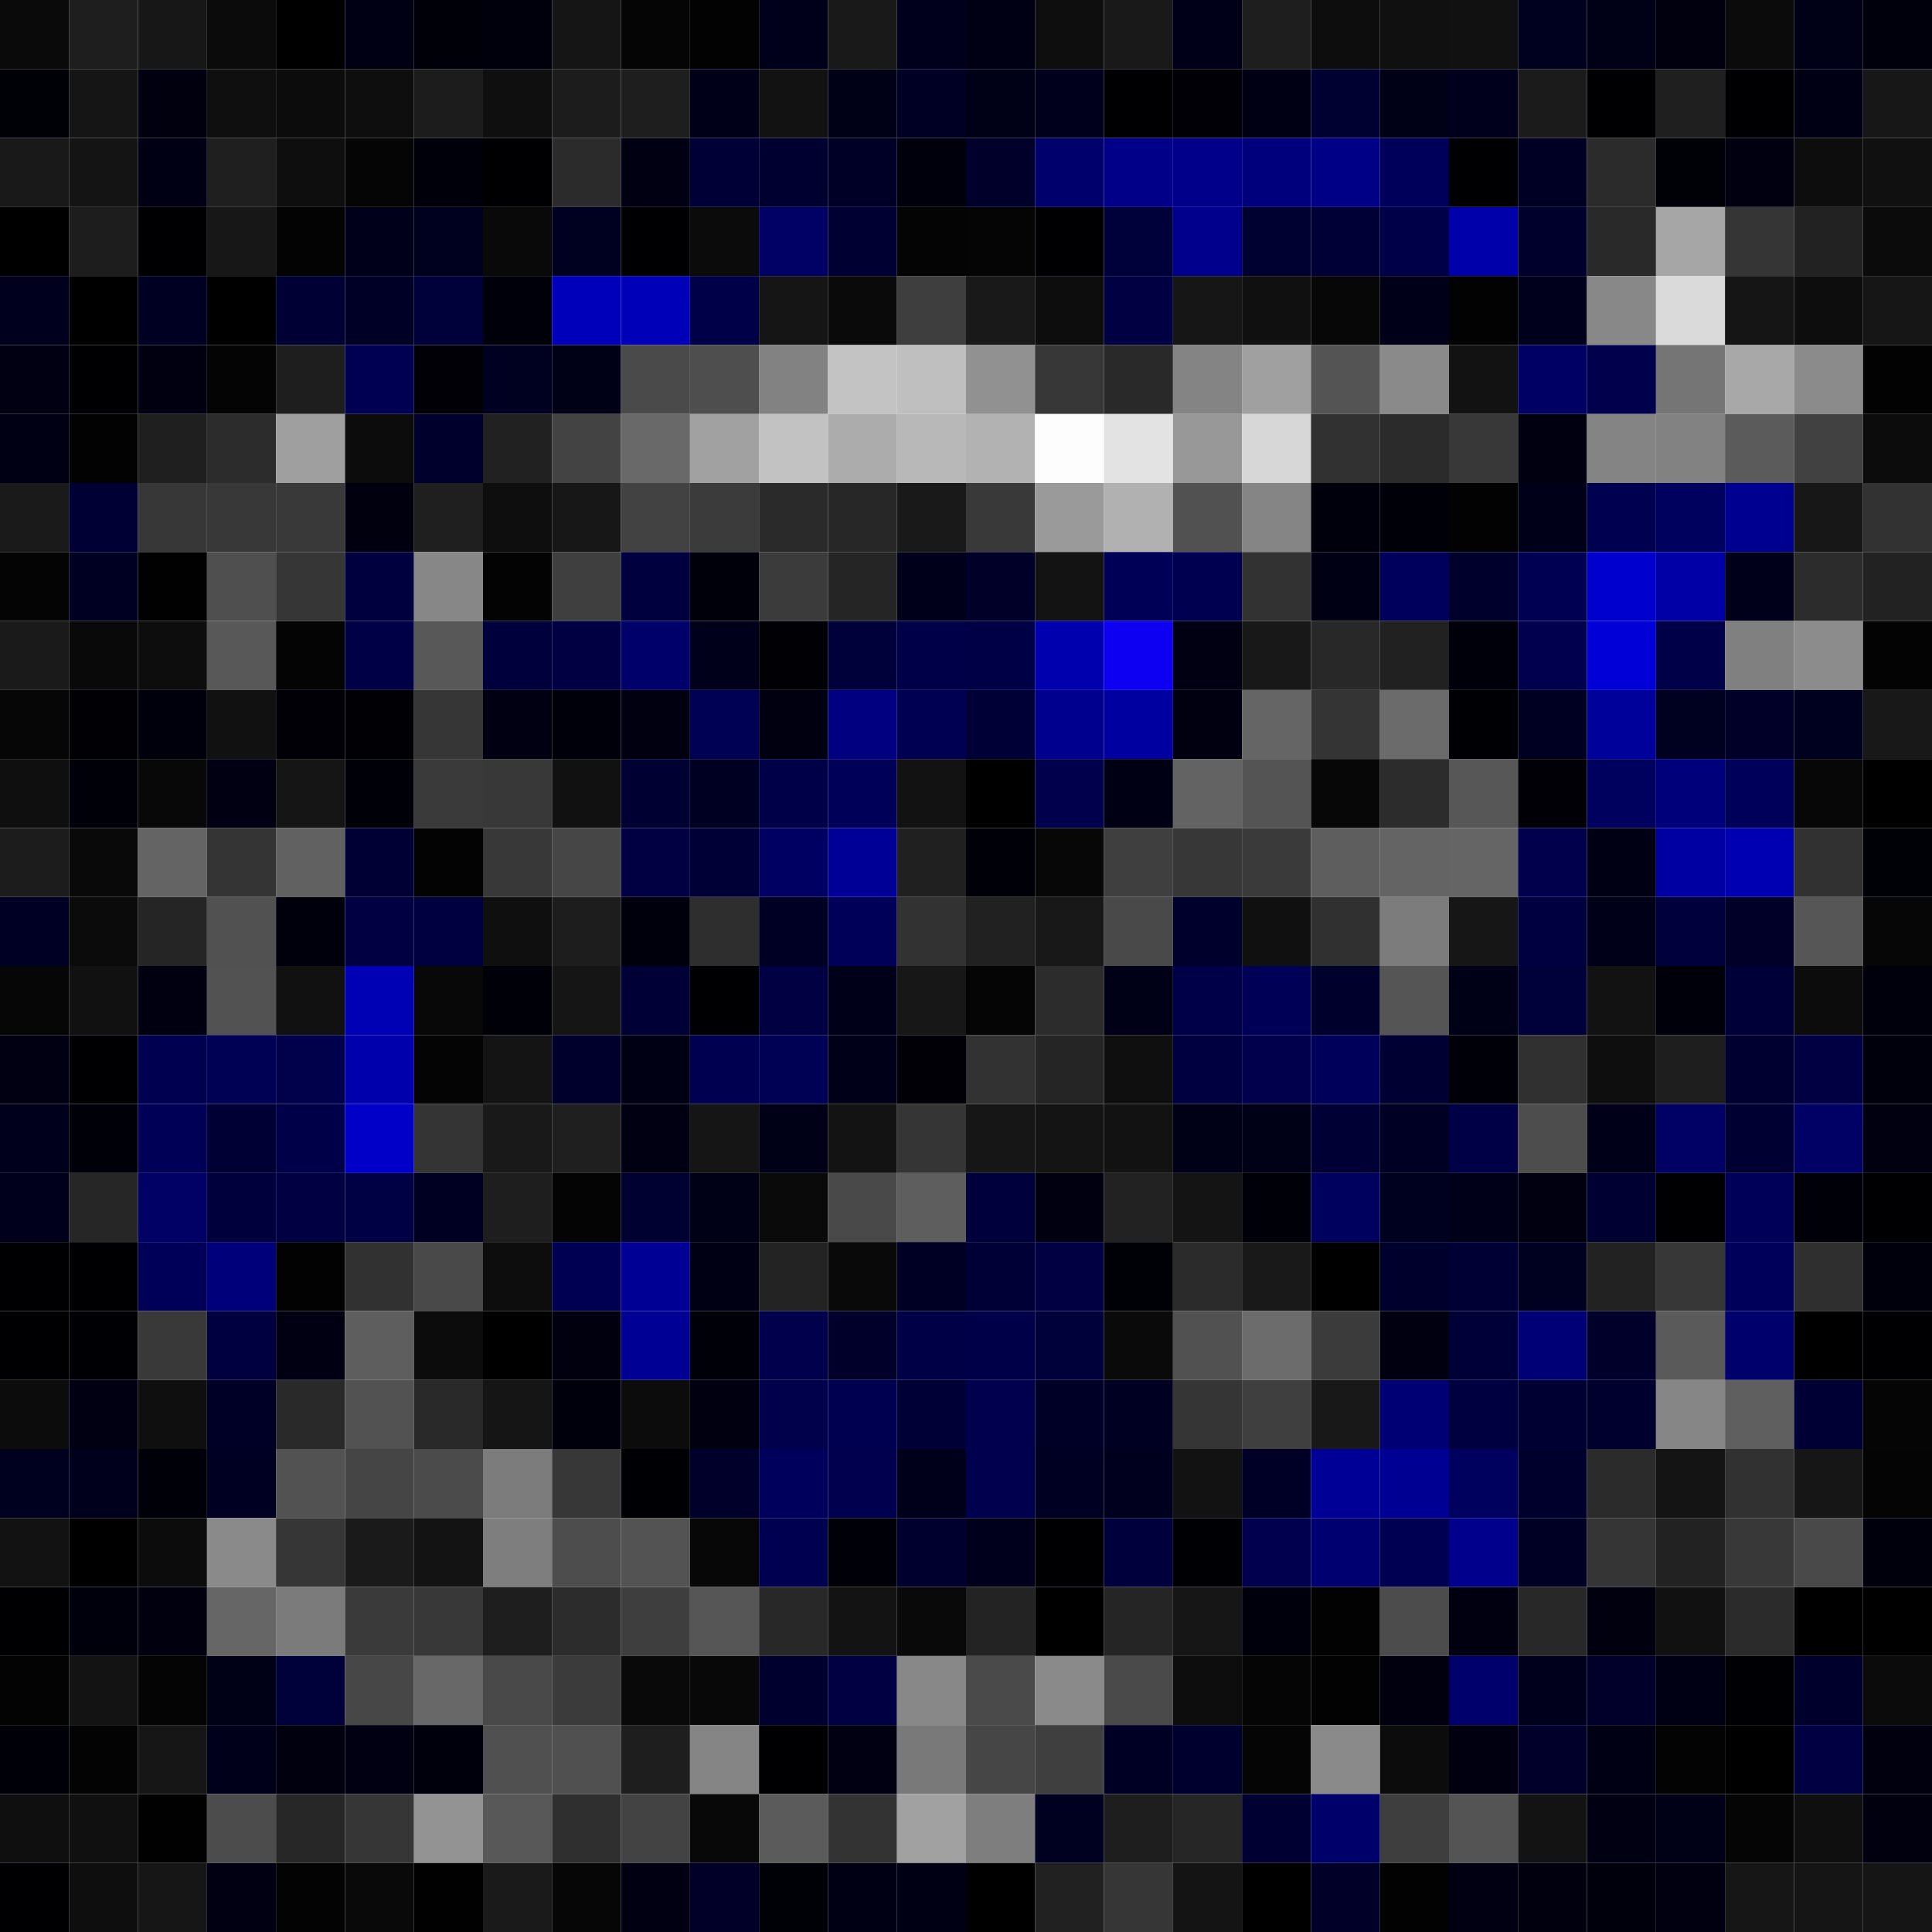 <svg xmlns="http://www.w3.org/2000/svg" width="56" height="56" viewBox="0 0 56 56"><g class="weights_image" id="node-200" stroke="none"><rect x="0" y="0" width="2" height="2" fill="#0a0a0a"/><rect x="2" y="0" width="2" height="2" fill="#1e1e1e"/><rect x="4" y="0" width="2" height="2" fill="#171717"/><rect x="6" y="0" width="2" height="2" fill="#0b0b0b"/><rect x="8" y="0" width="2" height="2" fill="#000000"/><rect x="10" y="0" width="2" height="2" fill="#000014"/><rect x="12" y="0" width="2" height="2" fill="#000008"/><rect x="14" y="0" width="2" height="2" fill="#00000c"/><rect x="16" y="0" width="2" height="2" fill="#151515"/><rect x="18" y="0" width="2" height="2" fill="#050505"/><rect x="20" y="0" width="2" height="2" fill="#020202"/><rect x="22" y="0" width="2" height="2" fill="#00001b"/><rect x="24" y="0" width="2" height="2" fill="#191919"/><rect x="26" y="0" width="2" height="2" fill="#00001c"/><rect x="28" y="0" width="2" height="2" fill="#000014"/><rect x="30" y="0" width="2" height="2" fill="#0e0e0e"/><rect x="32" y="0" width="2" height="2" fill="#191919"/><rect x="34" y="0" width="2" height="2" fill="#000019"/><rect x="36" y="0" width="2" height="2" fill="#1e1e1e"/><rect x="38" y="0" width="2" height="2" fill="#0d0d0d"/><rect x="40" y="0" width="2" height="2" fill="#101010"/><rect x="42" y="0" width="2" height="2" fill="#111111"/><rect x="44" y="0" width="2" height="2" fill="#00001f"/><rect x="46" y="0" width="2" height="2" fill="#000017"/><rect x="48" y="0" width="2" height="2" fill="#00000e"/><rect x="50" y="0" width="2" height="2" fill="#0b0b0b"/><rect x="52" y="0" width="2" height="2" fill="#000016"/><rect x="54" y="0" width="2" height="2" fill="#00000d"/><rect x="0" y="2" width="2" height="2" fill="#000007"/><rect x="2" y="2" width="2" height="2" fill="#151515"/><rect x="4" y="2" width="2" height="2" fill="#00000f"/><rect x="6" y="2" width="2" height="2" fill="#0f0f0f"/><rect x="8" y="2" width="2" height="2" fill="#0c0c0c"/><rect x="10" y="2" width="2" height="2" fill="#0e0e0e"/><rect x="12" y="2" width="2" height="2" fill="#1c1c1c"/><rect x="14" y="2" width="2" height="2" fill="#0f0f0f"/><rect x="16" y="2" width="2" height="2" fill="#1c1c1c"/><rect x="18" y="2" width="2" height="2" fill="#1e1e1e"/><rect x="20" y="2" width="2" height="2" fill="#000019"/><rect x="22" y="2" width="2" height="2" fill="#121212"/><rect x="24" y="2" width="2" height="2" fill="#000017"/><rect x="26" y="2" width="2" height="2" fill="#000024"/><rect x="28" y="2" width="2" height="2" fill="#000017"/><rect x="30" y="2" width="2" height="2" fill="#00001d"/><rect x="32" y="2" width="2" height="2" fill="#000003"/><rect x="34" y="2" width="2" height="2" fill="#000006"/><rect x="36" y="2" width="2" height="2" fill="#000015"/><rect x="38" y="2" width="2" height="2" fill="#000031"/><rect x="40" y="2" width="2" height="2" fill="#000016"/><rect x="42" y="2" width="2" height="2" fill="#00001c"/><rect x="44" y="2" width="2" height="2" fill="#1b1b1b"/><rect x="46" y="2" width="2" height="2" fill="#000002"/><rect x="48" y="2" width="2" height="2" fill="#1f1f1f"/><rect x="50" y="2" width="2" height="2" fill="#000002"/><rect x="52" y="2" width="2" height="2" fill="#000014"/><rect x="54" y="2" width="2" height="2" fill="#171717"/><rect x="0" y="4" width="2" height="2" fill="#191919"/><rect x="2" y="4" width="2" height="2" fill="#141414"/><rect x="4" y="4" width="2" height="2" fill="#000014"/><rect x="6" y="4" width="2" height="2" fill="#1f1f1f"/><rect x="8" y="4" width="2" height="2" fill="#0e0e0e"/><rect x="10" y="4" width="2" height="2" fill="#050505"/><rect x="12" y="4" width="2" height="2" fill="#00000b"/><rect x="14" y="4" width="2" height="2" fill="#000002"/><rect x="16" y="4" width="2" height="2" fill="#2b2b2b"/><rect x="18" y="4" width="2" height="2" fill="#000013"/><rect x="20" y="4" width="2" height="2" fill="#000036"/><rect x="22" y="4" width="2" height="2" fill="#000030"/><rect x="24" y="4" width="2" height="2" fill="#000027"/><rect x="26" y="4" width="2" height="2" fill="#00000d"/><rect x="28" y="4" width="2" height="2" fill="#00002a"/><rect x="30" y="4" width="2" height="2" fill="#00006c"/><rect x="32" y="4" width="2" height="2" fill="#000088"/><rect x="34" y="4" width="2" height="2" fill="#00008b"/><rect x="36" y="4" width="2" height="2" fill="#00007d"/><rect x="38" y="4" width="2" height="2" fill="#000087"/><rect x="40" y="4" width="2" height="2" fill="#00005b"/><rect x="42" y="4" width="2" height="2" fill="#000002"/><rect x="44" y="4" width="2" height="2" fill="#000025"/><rect x="46" y="4" width="2" height="2" fill="#2b2b2b"/><rect x="48" y="4" width="2" height="2" fill="#000007"/><rect x="50" y="4" width="2" height="2" fill="#000011"/><rect x="52" y="4" width="2" height="2" fill="#0d0d0d"/><rect x="54" y="4" width="2" height="2" fill="#101010"/><rect x="0" y="6" width="2" height="2" fill="#000001"/><rect x="2" y="6" width="2" height="2" fill="#1d1d1d"/><rect x="4" y="6" width="2" height="2" fill="#000003"/><rect x="6" y="6" width="2" height="2" fill="#171717"/><rect x="8" y="6" width="2" height="2" fill="#030303"/><rect x="10" y="6" width="2" height="2" fill="#00001a"/><rect x="12" y="6" width="2" height="2" fill="#00001f"/><rect x="14" y="6" width="2" height="2" fill="#090909"/><rect x="16" y="6" width="2" height="2" fill="#000021"/><rect x="18" y="6" width="2" height="2" fill="#000003"/><rect x="20" y="6" width="2" height="2" fill="#0b0b0b"/><rect x="22" y="6" width="2" height="2" fill="#000065"/><rect x="24" y="6" width="2" height="2" fill="#000032"/><rect x="26" y="6" width="2" height="2" fill="#040404"/><rect x="28" y="6" width="2" height="2" fill="#050505"/><rect x="30" y="6" width="2" height="2" fill="#000002"/><rect x="32" y="6" width="2" height="2" fill="#00003b"/><rect x="34" y="6" width="2" height="2" fill="#00008d"/><rect x="36" y="6" width="2" height="2" fill="#000031"/><rect x="38" y="6" width="2" height="2" fill="#000036"/><rect x="40" y="6" width="2" height="2" fill="#000049"/><rect x="42" y="6" width="2" height="2" fill="#0000aa"/><rect x="44" y="6" width="2" height="2" fill="#00002c"/><rect x="46" y="6" width="2" height="2" fill="#292929"/><rect x="48" y="6" width="2" height="2" fill="#a6a6a6"/><rect x="50" y="6" width="2" height="2" fill="#353535"/><rect x="52" y="6" width="2" height="2" fill="#222222"/><rect x="54" y="6" width="2" height="2" fill="#0b0b0b"/><rect x="0" y="8" width="2" height="2" fill="#00001e"/><rect x="2" y="8" width="2" height="2" fill="#000000"/><rect x="4" y="8" width="2" height="2" fill="#000022"/><rect x="6" y="8" width="2" height="2" fill="#000001"/><rect x="8" y="8" width="2" height="2" fill="#000035"/><rect x="10" y="8" width="2" height="2" fill="#000027"/><rect x="12" y="8" width="2" height="2" fill="#00003a"/><rect x="14" y="8" width="2" height="2" fill="#00000b"/><rect x="16" y="8" width="2" height="2" fill="#0000bb"/><rect x="18" y="8" width="2" height="2" fill="#0000b9"/><rect x="20" y="8" width="2" height="2" fill="#000049"/><rect x="22" y="8" width="2" height="2" fill="#151515"/><rect x="24" y="8" width="2" height="2" fill="#0a0a0a"/><rect x="26" y="8" width="2" height="2" fill="#3e3e3e"/><rect x="28" y="8" width="2" height="2" fill="#191919"/><rect x="30" y="8" width="2" height="2" fill="#0d0d0d"/><rect x="32" y="8" width="2" height="2" fill="#000042"/><rect x="34" y="8" width="2" height="2" fill="#161616"/><rect x="36" y="8" width="2" height="2" fill="#101010"/><rect x="38" y="8" width="2" height="2" fill="#070707"/><rect x="40" y="8" width="2" height="2" fill="#000018"/><rect x="42" y="8" width="2" height="2" fill="#020202"/><rect x="44" y="8" width="2" height="2" fill="#00001c"/><rect x="46" y="8" width="2" height="2" fill="#888888"/><rect x="48" y="8" width="2" height="2" fill="#dadada"/><rect x="50" y="8" width="2" height="2" fill="#151515"/><rect x="52" y="8" width="2" height="2" fill="#0d0d0d"/><rect x="54" y="8" width="2" height="2" fill="#161616"/><rect x="0" y="10" width="2" height="2" fill="#000012"/><rect x="2" y="10" width="2" height="2" fill="#000002"/><rect x="4" y="10" width="2" height="2" fill="#000011"/><rect x="6" y="10" width="2" height="2" fill="#040404"/><rect x="8" y="10" width="2" height="2" fill="#1e1e1e"/><rect x="10" y="10" width="2" height="2" fill="#000053"/><rect x="12" y="10" width="2" height="2" fill="#000006"/><rect x="14" y="10" width="2" height="2" fill="#000020"/><rect x="16" y="10" width="2" height="2" fill="#000016"/><rect x="18" y="10" width="2" height="2" fill="#4a4a4a"/><rect x="20" y="10" width="2" height="2" fill="#4e4e4e"/><rect x="22" y="10" width="2" height="2" fill="#828282"/><rect x="24" y="10" width="2" height="2" fill="#c3c3c3"/><rect x="26" y="10" width="2" height="2" fill="#bfbfbf"/><rect x="28" y="10" width="2" height="2" fill="#919191"/><rect x="30" y="10" width="2" height="2" fill="#373737"/><rect x="32" y="10" width="2" height="2" fill="#292929"/><rect x="34" y="10" width="2" height="2" fill="#848484"/><rect x="36" y="10" width="2" height="2" fill="#a0a0a0"/><rect x="38" y="10" width="2" height="2" fill="#545454"/><rect x="40" y="10" width="2" height="2" fill="#8a8a8a"/><rect x="42" y="10" width="2" height="2" fill="#121212"/><rect x="44" y="10" width="2" height="2" fill="#000064"/><rect x="46" y="10" width="2" height="2" fill="#00004d"/><rect x="48" y="10" width="2" height="2" fill="#757575"/><rect x="50" y="10" width="2" height="2" fill="#a8a8a8"/><rect x="52" y="10" width="2" height="2" fill="#8b8b8b"/><rect x="54" y="10" width="2" height="2" fill="#020202"/><rect x="0" y="12" width="2" height="2" fill="#000015"/><rect x="2" y="12" width="2" height="2" fill="#020202"/><rect x="4" y="12" width="2" height="2" fill="#1f1f1f"/><rect x="6" y="12" width="2" height="2" fill="#2c2c2c"/><rect x="8" y="12" width="2" height="2" fill="#9f9f9f"/><rect x="10" y="12" width="2" height="2" fill="#0c0c0c"/><rect x="12" y="12" width="2" height="2" fill="#00002d"/><rect x="14" y="12" width="2" height="2" fill="#212121"/><rect x="16" y="12" width="2" height="2" fill="#434343"/><rect x="18" y="12" width="2" height="2" fill="#696969"/><rect x="20" y="12" width="2" height="2" fill="#a1a1a1"/><rect x="22" y="12" width="2" height="2" fill="#c2c2c2"/><rect x="24" y="12" width="2" height="2" fill="#acacac"/><rect x="26" y="12" width="2" height="2" fill="#b8b8b8"/><rect x="28" y="12" width="2" height="2" fill="#b2b2b2"/><rect x="30" y="12" width="2" height="2" fill="#fdfdfd"/><rect x="32" y="12" width="2" height="2" fill="#e3e3e3"/><rect x="34" y="12" width="2" height="2" fill="#989898"/><rect x="36" y="12" width="2" height="2" fill="#d7d7d7"/><rect x="38" y="12" width="2" height="2" fill="#313131"/><rect x="40" y="12" width="2" height="2" fill="#2b2b2b"/><rect x="42" y="12" width="2" height="2" fill="#383838"/><rect x="44" y="12" width="2" height="2" fill="#000010"/><rect x="46" y="12" width="2" height="2" fill="#848484"/><rect x="48" y="12" width="2" height="2" fill="#828282"/><rect x="50" y="12" width="2" height="2" fill="#5b5b5b"/><rect x="52" y="12" width="2" height="2" fill="#414141"/><rect x="54" y="12" width="2" height="2" fill="#0c0c0c"/><rect x="0" y="14" width="2" height="2" fill="#1a1a1a"/><rect x="2" y="14" width="2" height="2" fill="#000034"/><rect x="4" y="14" width="2" height="2" fill="#373737"/><rect x="6" y="14" width="2" height="2" fill="#383838"/><rect x="8" y="14" width="2" height="2" fill="#393939"/><rect x="10" y="14" width="2" height="2" fill="#00000e"/><rect x="12" y="14" width="2" height="2" fill="#1f1f1f"/><rect x="14" y="14" width="2" height="2" fill="#0e0e0e"/><rect x="16" y="14" width="2" height="2" fill="#171717"/><rect x="18" y="14" width="2" height="2" fill="#424242"/><rect x="20" y="14" width="2" height="2" fill="#3b3b3b"/><rect x="22" y="14" width="2" height="2" fill="#2a2a2a"/><rect x="24" y="14" width="2" height="2" fill="#272727"/><rect x="26" y="14" width="2" height="2" fill="#191919"/><rect x="28" y="14" width="2" height="2" fill="#393939"/><rect x="30" y="14" width="2" height="2" fill="#9a9a9a"/><rect x="32" y="14" width="2" height="2" fill="#b1b1b1"/><rect x="34" y="14" width="2" height="2" fill="#515151"/><rect x="36" y="14" width="2" height="2" fill="#858585"/><rect x="38" y="14" width="2" height="2" fill="#00000d"/><rect x="40" y="14" width="2" height="2" fill="#000009"/><rect x="42" y="14" width="2" height="2" fill="#020202"/><rect x="44" y="14" width="2" height="2" fill="#000019"/><rect x="46" y="14" width="2" height="2" fill="#000050"/><rect x="48" y="14" width="2" height="2" fill="#00005e"/><rect x="50" y="14" width="2" height="2" fill="#000090"/><rect x="52" y="14" width="2" height="2" fill="#171717"/><rect x="54" y="14" width="2" height="2" fill="#323232"/><rect x="0" y="16" width="2" height="2" fill="#040404"/><rect x="2" y="16" width="2" height="2" fill="#000022"/><rect x="4" y="16" width="2" height="2" fill="#010101"/><rect x="6" y="16" width="2" height="2" fill="#4f4f4f"/><rect x="8" y="16" width="2" height="2" fill="#363636"/><rect x="10" y="16" width="2" height="2" fill="#00003e"/><rect x="12" y="16" width="2" height="2" fill="#878787"/><rect x="14" y="16" width="2" height="2" fill="#030303"/><rect x="16" y="16" width="2" height="2" fill="#3f3f3f"/><rect x="18" y="16" width="2" height="2" fill="#00003f"/><rect x="20" y="16" width="2" height="2" fill="#00000a"/><rect x="22" y="16" width="2" height="2" fill="#3b3b3b"/><rect x="24" y="16" width="2" height="2" fill="#252525"/><rect x="26" y="16" width="2" height="2" fill="#00001b"/><rect x="28" y="16" width="2" height="2" fill="#000029"/><rect x="30" y="16" width="2" height="2" fill="#131313"/><rect x="32" y="16" width="2" height="2" fill="#000057"/><rect x="34" y="16" width="2" height="2" fill="#000050"/><rect x="36" y="16" width="2" height="2" fill="#323232"/><rect x="38" y="16" width="2" height="2" fill="#000015"/><rect x="40" y="16" width="2" height="2" fill="#00005c"/><rect x="42" y="16" width="2" height="2" fill="#00002d"/><rect x="44" y="16" width="2" height="2" fill="#000052"/><rect x="46" y="16" width="2" height="2" fill="#0000ce"/><rect x="48" y="16" width="2" height="2" fill="#0000a6"/><rect x="50" y="16" width="2" height="2" fill="#00001a"/><rect x="52" y="16" width="2" height="2" fill="#2c2c2c"/><rect x="54" y="16" width="2" height="2" fill="#222222"/><rect x="0" y="18" width="2" height="2" fill="#1a1a1a"/><rect x="2" y="18" width="2" height="2" fill="#090909"/><rect x="4" y="18" width="2" height="2" fill="#0d0d0d"/><rect x="6" y="18" width="2" height="2" fill="#585858"/><rect x="8" y="18" width="2" height="2" fill="#040404"/><rect x="10" y="18" width="2" height="2" fill="#000046"/><rect x="12" y="18" width="2" height="2" fill="#585858"/><rect x="14" y="18" width="2" height="2" fill="#00003d"/><rect x="16" y="18" width="2" height="2" fill="#000042"/><rect x="18" y="18" width="2" height="2" fill="#00006a"/><rect x="20" y="18" width="2" height="2" fill="#00001a"/><rect x="22" y="18" width="2" height="2" fill="#000005"/><rect x="24" y="18" width="2" height="2" fill="#00003b"/><rect x="26" y="18" width="2" height="2" fill="#000049"/><rect x="28" y="18" width="2" height="2" fill="#000047"/><rect x="30" y="18" width="2" height="2" fill="#0000ae"/><rect x="32" y="18" width="2" height="2" fill="#0d00f2"/><rect x="34" y="18" width="2" height="2" fill="#000012"/><rect x="36" y="18" width="2" height="2" fill="#181818"/><rect x="38" y="18" width="2" height="2" fill="#282828"/><rect x="40" y="18" width="2" height="2" fill="#212121"/><rect x="42" y="18" width="2" height="2" fill="#00000b"/><rect x="44" y="18" width="2" height="2" fill="#00004e"/><rect x="46" y="18" width="2" height="2" fill="#0000d7"/><rect x="48" y="18" width="2" height="2" fill="#000048"/><rect x="50" y="18" width="2" height="2" fill="#808080"/><rect x="52" y="18" width="2" height="2" fill="#8c8c8c"/><rect x="54" y="18" width="2" height="2" fill="#030303"/><rect x="0" y="20" width="2" height="2" fill="#060606"/><rect x="2" y="20" width="2" height="2" fill="#000005"/><rect x="4" y="20" width="2" height="2" fill="#00000d"/><rect x="6" y="20" width="2" height="2" fill="#111111"/><rect x="8" y="20" width="2" height="2" fill="#000006"/><rect x="10" y="20" width="2" height="2" fill="#000005"/><rect x="12" y="20" width="2" height="2" fill="#363636"/><rect x="14" y="20" width="2" height="2" fill="#000012"/><rect x="16" y="20" width="2" height="2" fill="#00000a"/><rect x="18" y="20" width="2" height="2" fill="#000011"/><rect x="20" y="20" width="2" height="2" fill="#000054"/><rect x="22" y="20" width="2" height="2" fill="#000011"/><rect x="24" y="20" width="2" height="2" fill="#000081"/><rect x="26" y="20" width="2" height="2" fill="#000053"/><rect x="28" y="20" width="2" height="2" fill="#000037"/><rect x="30" y="20" width="2" height="2" fill="#00008e"/><rect x="32" y="20" width="2" height="2" fill="#0000a1"/><rect x="34" y="20" width="2" height="2" fill="#000011"/><rect x="36" y="20" width="2" height="2" fill="#656565"/><rect x="38" y="20" width="2" height="2" fill="#343434"/><rect x="40" y="20" width="2" height="2" fill="#6b6b6b"/><rect x="42" y="20" width="2" height="2" fill="#000004"/><rect x="44" y="20" width="2" height="2" fill="#000023"/><rect x="46" y="20" width="2" height="2" fill="#00009b"/><rect x="48" y="20" width="2" height="2" fill="#000021"/><rect x="50" y="20" width="2" height="2" fill="#000029"/><rect x="52" y="20" width="2" height="2" fill="#00001f"/><rect x="54" y="20" width="2" height="2" fill="#181818"/><rect x="0" y="22" width="2" height="2" fill="#0f0f0f"/><rect x="2" y="22" width="2" height="2" fill="#000009"/><rect x="4" y="22" width="2" height="2" fill="#080808"/><rect x="6" y="22" width="2" height="2" fill="#000012"/><rect x="8" y="22" width="2" height="2" fill="#151515"/><rect x="10" y="22" width="2" height="2" fill="#000009"/><rect x="12" y="22" width="2" height="2" fill="#3a3a3a"/><rect x="14" y="22" width="2" height="2" fill="#383838"/><rect x="16" y="22" width="2" height="2" fill="#111111"/><rect x="18" y="22" width="2" height="2" fill="#000033"/><rect x="20" y="22" width="2" height="2" fill="#000022"/><rect x="22" y="22" width="2" height="2" fill="#000049"/><rect x="24" y="22" width="2" height="2" fill="#000059"/><rect x="26" y="22" width="2" height="2" fill="#121212"/><rect x="28" y="22" width="2" height="2" fill="#000001"/><rect x="30" y="22" width="2" height="2" fill="#00004c"/><rect x="32" y="22" width="2" height="2" fill="#000015"/><rect x="34" y="22" width="2" height="2" fill="#636363"/><rect x="36" y="22" width="2" height="2" fill="#545454"/><rect x="38" y="22" width="2" height="2" fill="#070707"/><rect x="40" y="22" width="2" height="2" fill="#2c2c2c"/><rect x="42" y="22" width="2" height="2" fill="#575757"/><rect x="44" y="22" width="2" height="2" fill="#000006"/><rect x="46" y="22" width="2" height="2" fill="#00005f"/><rect x="48" y="22" width="2" height="2" fill="#00007b"/><rect x="50" y="22" width="2" height="2" fill="#00005b"/><rect x="52" y="22" width="2" height="2" fill="#070707"/><rect x="54" y="22" width="2" height="2" fill="#000000"/><rect x="0" y="24" width="2" height="2" fill="#1c1c1c"/><rect x="2" y="24" width="2" height="2" fill="#090909"/><rect x="4" y="24" width="2" height="2" fill="#646464"/><rect x="6" y="24" width="2" height="2" fill="#343434"/><rect x="8" y="24" width="2" height="2" fill="#616161"/><rect x="10" y="24" width="2" height="2" fill="#000035"/><rect x="12" y="24" width="2" height="2" fill="#030303"/><rect x="14" y="24" width="2" height="2" fill="#383838"/><rect x="16" y="24" width="2" height="2" fill="#464646"/><rect x="18" y="24" width="2" height="2" fill="#000043"/><rect x="20" y="24" width="2" height="2" fill="#000037"/><rect x="22" y="24" width="2" height="2" fill="#000063"/><rect x="24" y="24" width="2" height="2" fill="#000097"/><rect x="26" y="24" width="2" height="2" fill="#202020"/><rect x="28" y="24" width="2" height="2" fill="#000008"/><rect x="30" y="24" width="2" height="2" fill="#070707"/><rect x="32" y="24" width="2" height="2" fill="#3f3f3f"/><rect x="34" y="24" width="2" height="2" fill="#373737"/><rect x="36" y="24" width="2" height="2" fill="#3a3a3a"/><rect x="38" y="24" width="2" height="2" fill="#5e5e5e"/><rect x="40" y="24" width="2" height="2" fill="#646464"/><rect x="42" y="24" width="2" height="2" fill="#656565"/><rect x="44" y="24" width="2" height="2" fill="#00004c"/><rect x="46" y="24" width="2" height="2" fill="#000015"/><rect x="48" y="24" width="2" height="2" fill="#0000a2"/><rect x="50" y="24" width="2" height="2" fill="#0000b2"/><rect x="52" y="24" width="2" height="2" fill="#313131"/><rect x="54" y="24" width="2" height="2" fill="#000007"/><rect x="0" y="26" width="2" height="2" fill="#000024"/><rect x="2" y="26" width="2" height="2" fill="#0b0b0b"/><rect x="4" y="26" width="2" height="2" fill="#252525"/><rect x="6" y="26" width="2" height="2" fill="#515151"/><rect x="8" y="26" width="2" height="2" fill="#00000c"/><rect x="10" y="26" width="2" height="2" fill="#000042"/><rect x="12" y="26" width="2" height="2" fill="#000040"/><rect x="14" y="26" width="2" height="2" fill="#0f0f0f"/><rect x="16" y="26" width="2" height="2" fill="#1d1d1d"/><rect x="18" y="26" width="2" height="2" fill="#00000c"/><rect x="20" y="26" width="2" height="2" fill="#2e2e2e"/><rect x="22" y="26" width="2" height="2" fill="#000025"/><rect x="24" y="26" width="2" height="2" fill="#000059"/><rect x="26" y="26" width="2" height="2" fill="#323232"/><rect x="28" y="26" width="2" height="2" fill="#212121"/><rect x="30" y="26" width="2" height="2" fill="#181818"/><rect x="32" y="26" width="2" height="2" fill="#494949"/><rect x="34" y="26" width="2" height="2" fill="#00002c"/><rect x="36" y="26" width="2" height="2" fill="#101010"/><rect x="38" y="26" width="2" height="2" fill="#303030"/><rect x="40" y="26" width="2" height="2" fill="#7c7c7c"/><rect x="42" y="26" width="2" height="2" fill="#161616"/><rect x="44" y="26" width="2" height="2" fill="#000040"/><rect x="46" y="26" width="2" height="2" fill="#000018"/><rect x="48" y="26" width="2" height="2" fill="#00003c"/><rect x="50" y="26" width="2" height="2" fill="#000028"/><rect x="52" y="26" width="2" height="2" fill="#565656"/><rect x="54" y="26" width="2" height="2" fill="#060606"/><rect x="0" y="28" width="2" height="2" fill="#060606"/><rect x="2" y="28" width="2" height="2" fill="#111111"/><rect x="4" y="28" width="2" height="2" fill="#000011"/><rect x="6" y="28" width="2" height="2" fill="#525252"/><rect x="8" y="28" width="2" height="2" fill="#111111"/><rect x="10" y="28" width="2" height="2" fill="#0000b4"/><rect x="12" y="28" width="2" height="2" fill="#080808"/><rect x="14" y="28" width="2" height="2" fill="#000008"/><rect x="16" y="28" width="2" height="2" fill="#151515"/><rect x="18" y="28" width="2" height="2" fill="#000036"/><rect x="20" y="28" width="2" height="2" fill="#000002"/><rect x="22" y="28" width="2" height="2" fill="#000042"/><rect x="24" y="28" width="2" height="2" fill="#000018"/><rect x="26" y="28" width="2" height="2" fill="#171717"/><rect x="28" y="28" width="2" height="2" fill="#050505"/><rect x="30" y="28" width="2" height="2" fill="#2c2c2c"/><rect x="32" y="28" width="2" height="2" fill="#000017"/><rect x="34" y="28" width="2" height="2" fill="#000048"/><rect x="36" y="28" width="2" height="2" fill="#000057"/><rect x="38" y="28" width="2" height="2" fill="#00002d"/><rect x="40" y="28" width="2" height="2" fill="#555555"/><rect x="42" y="28" width="2" height="2" fill="#000017"/><rect x="44" y="28" width="2" height="2" fill="#00003a"/><rect x="46" y="28" width="2" height="2" fill="#121212"/><rect x="48" y="28" width="2" height="2" fill="#00000b"/><rect x="50" y="28" width="2" height="2" fill="#000039"/><rect x="52" y="28" width="2" height="2" fill="#0c0c0c"/><rect x="54" y="28" width="2" height="2" fill="#00000c"/><rect x="0" y="30" width="2" height="2" fill="#000013"/><rect x="2" y="30" width="2" height="2" fill="#000003"/><rect x="4" y="30" width="2" height="2" fill="#000051"/><rect x="6" y="30" width="2" height="2" fill="#000054"/><rect x="8" y="30" width="2" height="2" fill="#00004b"/><rect x="10" y="30" width="2" height="2" fill="#0000ad"/><rect x="12" y="30" width="2" height="2" fill="#040404"/><rect x="14" y="30" width="2" height="2" fill="#141414"/><rect x="16" y="30" width="2" height="2" fill="#00002d"/><rect x="18" y="30" width="2" height="2" fill="#000014"/><rect x="20" y="30" width="2" height="2" fill="#000050"/><rect x="22" y="30" width="2" height="2" fill="#000055"/><rect x="24" y="30" width="2" height="2" fill="#000019"/><rect x="26" y="30" width="2" height="2" fill="#000006"/><rect x="28" y="30" width="2" height="2" fill="#323232"/><rect x="30" y="30" width="2" height="2" fill="#252525"/><rect x="32" y="30" width="2" height="2" fill="#0f0f0f"/><rect x="34" y="30" width="2" height="2" fill="#000040"/><rect x="36" y="30" width="2" height="2" fill="#00004c"/><rect x="38" y="30" width="2" height="2" fill="#00005a"/><rect x="40" y="30" width="2" height="2" fill="#000033"/><rect x="42" y="30" width="2" height="2" fill="#000009"/><rect x="44" y="30" width="2" height="2" fill="#303030"/><rect x="46" y="30" width="2" height="2" fill="#0e0e0e"/><rect x="48" y="30" width="2" height="2" fill="#1e1e1e"/><rect x="50" y="30" width="2" height="2" fill="#000030"/><rect x="52" y="30" width="2" height="2" fill="#000043"/><rect x="54" y="30" width="2" height="2" fill="#00000c"/><rect x="0" y="32" width="2" height="2" fill="#00001d"/><rect x="2" y="32" width="2" height="2" fill="#000009"/><rect x="4" y="32" width="2" height="2" fill="#000057"/><rect x="6" y="32" width="2" height="2" fill="#000035"/><rect x="8" y="32" width="2" height="2" fill="#000048"/><rect x="10" y="32" width="2" height="2" fill="#0000c9"/><rect x="12" y="32" width="2" height="2" fill="#343434"/><rect x="14" y="32" width="2" height="2" fill="#191919"/><rect x="16" y="32" width="2" height="2" fill="#1f1f1f"/><rect x="18" y="32" width="2" height="2" fill="#000013"/><rect x="20" y="32" width="2" height="2" fill="#151515"/><rect x="22" y="32" width="2" height="2" fill="#000016"/><rect x="24" y="32" width="2" height="2" fill="#131313"/><rect x="26" y="32" width="2" height="2" fill="#353535"/><rect x="28" y="32" width="2" height="2" fill="#161616"/><rect x="30" y="32" width="2" height="2" fill="#141414"/><rect x="32" y="32" width="2" height="2" fill="#121212"/><rect x="34" y="32" width="2" height="2" fill="#000017"/><rect x="36" y="32" width="2" height="2" fill="#000016"/><rect x="38" y="32" width="2" height="2" fill="#000035"/><rect x="40" y="32" width="2" height="2" fill="#000025"/><rect x="42" y="32" width="2" height="2" fill="#000046"/><rect x="44" y="32" width="2" height="2" fill="#4d4d4d"/><rect x="46" y="32" width="2" height="2" fill="#000018"/><rect x="48" y="32" width="2" height="2" fill="#000065"/><rect x="50" y="32" width="2" height="2" fill="#000032"/><rect x="52" y="32" width="2" height="2" fill="#000065"/><rect x="54" y="32" width="2" height="2" fill="#000010"/><rect x="0" y="34" width="2" height="2" fill="#00001c"/><rect x="2" y="34" width="2" height="2" fill="#262626"/><rect x="4" y="34" width="2" height="2" fill="#000065"/><rect x="6" y="34" width="2" height="2" fill="#00003c"/><rect x="8" y="34" width="2" height="2" fill="#000042"/><rect x="10" y="34" width="2" height="2" fill="#000045"/><rect x="12" y="34" width="2" height="2" fill="#000022"/><rect x="14" y="34" width="2" height="2" fill="#1e1e1e"/><rect x="16" y="34" width="2" height="2" fill="#040404"/><rect x="18" y="34" width="2" height="2" fill="#000031"/><rect x="20" y="34" width="2" height="2" fill="#000016"/><rect x="22" y="34" width="2" height="2" fill="#0a0a0a"/><rect x="24" y="34" width="2" height="2" fill="#494949"/><rect x="26" y="34" width="2" height="2" fill="#5e5e5e"/><rect x="28" y="34" width="2" height="2" fill="#00003c"/><rect x="30" y="34" width="2" height="2" fill="#000011"/><rect x="32" y="34" width="2" height="2" fill="#222222"/><rect x="34" y="34" width="2" height="2" fill="#141414"/><rect x="36" y="34" width="2" height="2" fill="#000008"/><rect x="38" y="34" width="2" height="2" fill="#00005e"/><rect x="40" y="34" width="2" height="2" fill="#00001f"/><rect x="42" y="34" width="2" height="2" fill="#000018"/><rect x="44" y="34" width="2" height="2" fill="#000011"/><rect x="46" y="34" width="2" height="2" fill="#000033"/><rect x="48" y="34" width="2" height="2" fill="#000003"/><rect x="50" y="34" width="2" height="2" fill="#000058"/><rect x="52" y="34" width="2" height="2" fill="#000009"/><rect x="54" y="34" width="2" height="2" fill="#000003"/><rect x="0" y="36" width="2" height="2" fill="#000002"/><rect x="2" y="36" width="2" height="2" fill="#000002"/><rect x="4" y="36" width="2" height="2" fill="#000059"/><rect x="6" y="36" width="2" height="2" fill="#00007b"/><rect x="8" y="36" width="2" height="2" fill="#020202"/><rect x="10" y="36" width="2" height="2" fill="#313131"/><rect x="12" y="36" width="2" height="2" fill="#494949"/><rect x="14" y="36" width="2" height="2" fill="#0d0d0d"/><rect x="16" y="36" width="2" height="2" fill="#000052"/><rect x="18" y="36" width="2" height="2" fill="#000094"/><rect x="20" y="36" width="2" height="2" fill="#000014"/><rect x="22" y="36" width="2" height="2" fill="#232323"/><rect x="24" y="36" width="2" height="2" fill="#090909"/><rect x="26" y="36" width="2" height="2" fill="#000024"/><rect x="28" y="36" width="2" height="2" fill="#000036"/><rect x="30" y="36" width="2" height="2" fill="#000043"/><rect x="32" y="36" width="2" height="2" fill="#000007"/><rect x="34" y="36" width="2" height="2" fill="#2b2b2b"/><rect x="36" y="36" width="2" height="2" fill="#191919"/><rect x="38" y="36" width="2" height="2" fill="#000001"/><rect x="40" y="36" width="2" height="2" fill="#00002d"/><rect x="42" y="36" width="2" height="2" fill="#000035"/><rect x="44" y="36" width="2" height="2" fill="#000021"/><rect x="46" y="36" width="2" height="2" fill="#222222"/><rect x="48" y="36" width="2" height="2" fill="#373737"/><rect x="50" y="36" width="2" height="2" fill="#00005a"/><rect x="52" y="36" width="2" height="2" fill="#2f2f2f"/><rect x="54" y="36" width="2" height="2" fill="#00000c"/><rect x="0" y="38" width="2" height="2" fill="#000003"/><rect x="2" y="38" width="2" height="2" fill="#000004"/><rect x="4" y="38" width="2" height="2" fill="#393939"/><rect x="6" y="38" width="2" height="2" fill="#000040"/><rect x="8" y="38" width="2" height="2" fill="#000012"/><rect x="10" y="38" width="2" height="2" fill="#5e5e5e"/><rect x="12" y="38" width="2" height="2" fill="#0c0c0c"/><rect x="14" y="38" width="2" height="2" fill="#000001"/><rect x="16" y="38" width="2" height="2" fill="#00000e"/><rect x="18" y="38" width="2" height="2" fill="#000094"/><rect x="20" y="38" width="2" height="2" fill="#000008"/><rect x="22" y="38" width="2" height="2" fill="#00004d"/><rect x="24" y="38" width="2" height="2" fill="#00002b"/><rect x="26" y="38" width="2" height="2" fill="#000046"/><rect x="28" y="38" width="2" height="2" fill="#000049"/><rect x="30" y="38" width="2" height="2" fill="#00003a"/><rect x="32" y="38" width="2" height="2" fill="#0a0a0a"/><rect x="34" y="38" width="2" height="2" fill="#515151"/><rect x="36" y="38" width="2" height="2" fill="#6c6c6c"/><rect x="38" y="38" width="2" height="2" fill="#3b3b3b"/><rect x="40" y="38" width="2" height="2" fill="#000011"/><rect x="42" y="38" width="2" height="2" fill="#000039"/><rect x="44" y="38" width="2" height="2" fill="#000076"/><rect x="46" y="38" width="2" height="2" fill="#00002b"/><rect x="48" y="38" width="2" height="2" fill="#5a5a5a"/><rect x="50" y="38" width="2" height="2" fill="#00006d"/><rect x="52" y="38" width="2" height="2" fill="#000000"/><rect x="54" y="38" width="2" height="2" fill="#000002"/><rect x="0" y="40" width="2" height="2" fill="#0c0c0c"/><rect x="2" y="40" width="2" height="2" fill="#000012"/><rect x="4" y="40" width="2" height="2" fill="#0f0f0f"/><rect x="6" y="40" width="2" height="2" fill="#000027"/><rect x="8" y="40" width="2" height="2" fill="#292929"/><rect x="10" y="40" width="2" height="2" fill="#525252"/><rect x="12" y="40" width="2" height="2" fill="#292929"/><rect x="14" y="40" width="2" height="2" fill="#151515"/><rect x="16" y="40" width="2" height="2" fill="#00000c"/><rect x="18" y="40" width="2" height="2" fill="#0c0c0c"/><rect x="20" y="40" width="2" height="2" fill="#000010"/><rect x="22" y="40" width="2" height="2" fill="#00004b"/><rect x="24" y="40" width="2" height="2" fill="#000050"/><rect x="26" y="40" width="2" height="2" fill="#000037"/><rect x="28" y="40" width="2" height="2" fill="#00004f"/><rect x="30" y="40" width="2" height="2" fill="#000027"/><rect x="32" y="40" width="2" height="2" fill="#000022"/><rect x="34" y="40" width="2" height="2" fill="#353535"/><rect x="36" y="40" width="2" height="2" fill="#3f3f3f"/><rect x="38" y="40" width="2" height="2" fill="#181818"/><rect x="40" y="40" width="2" height="2" fill="#000075"/><rect x="42" y="40" width="2" height="2" fill="#000040"/><rect x="44" y="40" width="2" height="2" fill="#000033"/><rect x="46" y="40" width="2" height="2" fill="#00002f"/><rect x="48" y="40" width="2" height="2" fill="#868686"/><rect x="50" y="40" width="2" height="2" fill="#5f5f5f"/><rect x="52" y="40" width="2" height="2" fill="#000034"/><rect x="54" y="40" width="2" height="2" fill="#050505"/><rect x="0" y="42" width="2" height="2" fill="#00001f"/><rect x="2" y="42" width="2" height="2" fill="#00001c"/><rect x="4" y="42" width="2" height="2" fill="#000009"/><rect x="6" y="42" width="2" height="2" fill="#000022"/><rect x="8" y="42" width="2" height="2" fill="#525252"/><rect x="10" y="42" width="2" height="2" fill="#454545"/><rect x="12" y="42" width="2" height="2" fill="#4b4b4b"/><rect x="14" y="42" width="2" height="2" fill="#7c7c7c"/><rect x="16" y="42" width="2" height="2" fill="#373737"/><rect x="18" y="42" width="2" height="2" fill="#000004"/><rect x="20" y="42" width="2" height="2" fill="#00002a"/><rect x="22" y="42" width="2" height="2" fill="#00005c"/><rect x="24" y="42" width="2" height="2" fill="#00004e"/><rect x="26" y="42" width="2" height="2" fill="#00001a"/><rect x="28" y="42" width="2" height="2" fill="#00004e"/><rect x="30" y="42" width="2" height="2" fill="#000022"/><rect x="32" y="42" width="2" height="2" fill="#00001e"/><rect x="34" y="42" width="2" height="2" fill="#121212"/><rect x="36" y="42" width="2" height="2" fill="#000026"/><rect x="38" y="42" width="2" height="2" fill="#000097"/><rect x="40" y="42" width="2" height="2" fill="#000092"/><rect x="42" y="42" width="2" height="2" fill="#00005f"/><rect x="44" y="42" width="2" height="2" fill="#00002d"/><rect x="46" y="42" width="2" height="2" fill="#2b2b2b"/><rect x="48" y="42" width="2" height="2" fill="#141414"/><rect x="50" y="42" width="2" height="2" fill="#313131"/><rect x="52" y="42" width="2" height="2" fill="#161616"/><rect x="54" y="42" width="2" height="2" fill="#040404"/><rect x="0" y="44" width="2" height="2" fill="#121212"/><rect x="2" y="44" width="2" height="2" fill="#000001"/><rect x="4" y="44" width="2" height="2" fill="#0c0c0c"/><rect x="6" y="44" width="2" height="2" fill="#8a8a8a"/><rect x="8" y="44" width="2" height="2" fill="#363636"/><rect x="10" y="44" width="2" height="2" fill="#1a1a1a"/><rect x="12" y="44" width="2" height="2" fill="#131313"/><rect x="14" y="44" width="2" height="2" fill="#7e7e7e"/><rect x="16" y="44" width="2" height="2" fill="#4d4d4d"/><rect x="18" y="44" width="2" height="2" fill="#535353"/><rect x="20" y="44" width="2" height="2" fill="#070707"/><rect x="22" y="44" width="2" height="2" fill="#000050"/><rect x="24" y="44" width="2" height="2" fill="#000008"/><rect x="26" y="44" width="2" height="2" fill="#00002f"/><rect x="28" y="44" width="2" height="2" fill="#00001c"/><rect x="30" y="44" width="2" height="2" fill="#000003"/><rect x="32" y="44" width="2" height="2" fill="#00003c"/><rect x="34" y="44" width="2" height="2" fill="#000004"/><rect x="36" y="44" width="2" height="2" fill="#00004f"/><rect x="38" y="44" width="2" height="2" fill="#000071"/><rect x="40" y="44" width="2" height="2" fill="#000053"/><rect x="42" y="44" width="2" height="2" fill="#00008c"/><rect x="44" y="44" width="2" height="2" fill="#000025"/><rect x="46" y="44" width="2" height="2" fill="#353535"/><rect x="48" y="44" width="2" height="2" fill="#222222"/><rect x="50" y="44" width="2" height="2" fill="#383838"/><rect x="52" y="44" width="2" height="2" fill="#494949"/><rect x="54" y="44" width="2" height="2" fill="#00000d"/><rect x="0" y="46" width="2" height="2" fill="#000002"/><rect x="2" y="46" width="2" height="2" fill="#00000d"/><rect x="4" y="46" width="2" height="2" fill="#00000e"/><rect x="6" y="46" width="2" height="2" fill="#666666"/><rect x="8" y="46" width="2" height="2" fill="#7b7b7b"/><rect x="10" y="46" width="2" height="2" fill="#3a3a3a"/><rect x="12" y="46" width="2" height="2" fill="#383838"/><rect x="14" y="46" width="2" height="2" fill="#1e1e1e"/><rect x="16" y="46" width="2" height="2" fill="#2c2c2c"/><rect x="18" y="46" width="2" height="2" fill="#3e3e3e"/><rect x="20" y="46" width="2" height="2" fill="#565656"/><rect x="22" y="46" width="2" height="2" fill="#282828"/><rect x="24" y="46" width="2" height="2" fill="#131313"/><rect x="26" y="46" width="2" height="2" fill="#090909"/><rect x="28" y="46" width="2" height="2" fill="#232323"/><rect x="30" y="46" width="2" height="2" fill="#000000"/><rect x="32" y="46" width="2" height="2" fill="#252525"/><rect x="34" y="46" width="2" height="2" fill="#161616"/><rect x="36" y="46" width="2" height="2" fill="#00000c"/><rect x="38" y="46" width="2" height="2" fill="#020202"/><rect x="40" y="46" width="2" height="2" fill="#4c4c4c"/><rect x="42" y="46" width="2" height="2" fill="#000011"/><rect x="44" y="46" width="2" height="2" fill="#282828"/><rect x="46" y="46" width="2" height="2" fill="#00000e"/><rect x="48" y="46" width="2" height="2" fill="#111111"/><rect x="50" y="46" width="2" height="2" fill="#2b2b2b"/><rect x="52" y="46" width="2" height="2" fill="#000001"/><rect x="54" y="46" width="2" height="2" fill="#000001"/><rect x="0" y="48" width="2" height="2" fill="#030303"/><rect x="2" y="48" width="2" height="2" fill="#131313"/><rect x="4" y="48" width="2" height="2" fill="#040404"/><rect x="6" y="48" width="2" height="2" fill="#000016"/><rect x="8" y="48" width="2" height="2" fill="#00003b"/><rect x="10" y="48" width="2" height="2" fill="#474747"/><rect x="12" y="48" width="2" height="2" fill="#686868"/><rect x="14" y="48" width="2" height="2" fill="#494949"/><rect x="16" y="48" width="2" height="2" fill="#3b3b3b"/><rect x="18" y="48" width="2" height="2" fill="#090909"/><rect x="20" y="48" width="2" height="2" fill="#080808"/><rect x="22" y="48" width="2" height="2" fill="#00002f"/><rect x="24" y="48" width="2" height="2" fill="#000042"/><rect x="26" y="48" width="2" height="2" fill="#888888"/><rect x="28" y="48" width="2" height="2" fill="#4a4a4a"/><rect x="30" y="48" width="2" height="2" fill="#8a8a8a"/><rect x="32" y="48" width="2" height="2" fill="#4a4a4a"/><rect x="34" y="48" width="2" height="2" fill="#0d0d0d"/><rect x="36" y="48" width="2" height="2" fill="#050505"/><rect x="38" y="48" width="2" height="2" fill="#020202"/><rect x="40" y="48" width="2" height="2" fill="#00000f"/><rect x="42" y="48" width="2" height="2" fill="#00006c"/><rect x="44" y="48" width="2" height="2" fill="#00001d"/><rect x="46" y="48" width="2" height="2" fill="#00002b"/><rect x="48" y="48" width="2" height="2" fill="#000014"/><rect x="50" y="48" width="2" height="2" fill="#000004"/><rect x="52" y="48" width="2" height="2" fill="#00002c"/><rect x="54" y="48" width="2" height="2" fill="#0b0b0b"/><rect x="0" y="50" width="2" height="2" fill="#000009"/><rect x="2" y="50" width="2" height="2" fill="#030303"/><rect x="4" y="50" width="2" height="2" fill="#161616"/><rect x="6" y="50" width="2" height="2" fill="#00001a"/><rect x="8" y="50" width="2" height="2" fill="#00000f"/><rect x="10" y="50" width="2" height="2" fill="#000012"/><rect x="12" y="50" width="2" height="2" fill="#00000c"/><rect x="14" y="50" width="2" height="2" fill="#505050"/><rect x="16" y="50" width="2" height="2" fill="#505050"/><rect x="18" y="50" width="2" height="2" fill="#1e1e1e"/><rect x="20" y="50" width="2" height="2" fill="#858585"/><rect x="22" y="50" width="2" height="2" fill="#000003"/><rect x="24" y="50" width="2" height="2" fill="#000012"/><rect x="26" y="50" width="2" height="2" fill="#797979"/><rect x="28" y="50" width="2" height="2" fill="#464646"/><rect x="30" y="50" width="2" height="2" fill="#3f3f3f"/><rect x="32" y="50" width="2" height="2" fill="#000024"/><rect x="34" y="50" width="2" height="2" fill="#00002f"/><rect x="36" y="50" width="2" height="2" fill="#050505"/><rect x="38" y="50" width="2" height="2" fill="#8a8a8a"/><rect x="40" y="50" width="2" height="2" fill="#0c0c0c"/><rect x="42" y="50" width="2" height="2" fill="#000010"/><rect x="44" y="50" width="2" height="2" fill="#00002a"/><rect x="46" y="50" width="2" height="2" fill="#000015"/><rect x="48" y="50" width="2" height="2" fill="#030303"/><rect x="50" y="50" width="2" height="2" fill="#000001"/><rect x="52" y="50" width="2" height="2" fill="#000042"/><rect x="54" y="50" width="2" height="2" fill="#00000e"/><rect x="0" y="52" width="2" height="2" fill="#0f0f0f"/><rect x="2" y="52" width="2" height="2" fill="#101010"/><rect x="4" y="52" width="2" height="2" fill="#010101"/><rect x="6" y="52" width="2" height="2" fill="#4c4c4c"/><rect x="8" y="52" width="2" height="2" fill="#272727"/><rect x="10" y="52" width="2" height="2" fill="#363636"/><rect x="12" y="52" width="2" height="2" fill="#939393"/><rect x="14" y="52" width="2" height="2" fill="#585858"/><rect x="16" y="52" width="2" height="2" fill="#2f2f2f"/><rect x="18" y="52" width="2" height="2" fill="#434343"/><rect x="20" y="52" width="2" height="2" fill="#080808"/><rect x="22" y="52" width="2" height="2" fill="#5b5b5b"/><rect x="24" y="52" width="2" height="2" fill="#333333"/><rect x="26" y="52" width="2" height="2" fill="#a1a1a1"/><rect x="28" y="52" width="2" height="2" fill="#7e7e7e"/><rect x="30" y="52" width="2" height="2" fill="#000020"/><rect x="32" y="52" width="2" height="2" fill="#1e1e1e"/><rect x="34" y="52" width="2" height="2" fill="#262626"/><rect x="36" y="52" width="2" height="2" fill="#000032"/><rect x="38" y="52" width="2" height="2" fill="#00006a"/><rect x="40" y="52" width="2" height="2" fill="#3e3e3e"/><rect x="42" y="52" width="2" height="2" fill="#545454"/><rect x="44" y="52" width="2" height="2" fill="#131313"/><rect x="46" y="52" width="2" height="2" fill="#000013"/><rect x="48" y="52" width="2" height="2" fill="#000016"/><rect x="50" y="52" width="2" height="2" fill="#050505"/><rect x="52" y="52" width="2" height="2" fill="#0f0f0f"/><rect x="54" y="52" width="2" height="2" fill="#00000e"/><rect x="0" y="54" width="2" height="2" fill="#000003"/><rect x="2" y="54" width="2" height="2" fill="#0e0e0e"/><rect x="4" y="54" width="2" height="2" fill="#161616"/><rect x="6" y="54" width="2" height="2" fill="#000013"/><rect x="8" y="54" width="2" height="2" fill="#030303"/><rect x="10" y="54" width="2" height="2" fill="#090909"/><rect x="12" y="54" width="2" height="2" fill="#010101"/><rect x="14" y="54" width="2" height="2" fill="#1a1a1a"/><rect x="16" y="54" width="2" height="2" fill="#060606"/><rect x="18" y="54" width="2" height="2" fill="#000012"/><rect x="20" y="54" width="2" height="2" fill="#000028"/><rect x="22" y="54" width="2" height="2" fill="#000007"/><rect x="24" y="54" width="2" height="2" fill="#000014"/><rect x="26" y="54" width="2" height="2" fill="#000014"/><rect x="28" y="54" width="2" height="2" fill="#000001"/><rect x="30" y="54" width="2" height="2" fill="#212121"/><rect x="32" y="54" width="2" height="2" fill="#363636"/><rect x="34" y="54" width="2" height="2" fill="#141414"/><rect x="36" y="54" width="2" height="2" fill="#000000"/><rect x="38" y="54" width="2" height="2" fill="#000029"/><rect x="40" y="54" width="2" height="2" fill="#020202"/><rect x="42" y="54" width="2" height="2" fill="#000013"/><rect x="44" y="54" width="2" height="2" fill="#00000f"/><rect x="46" y="54" width="2" height="2" fill="#00000d"/><rect x="48" y="54" width="2" height="2" fill="#000010"/><rect x="50" y="54" width="2" height="2" fill="#161616"/><rect x="52" y="54" width="2" height="2" fill="#151515"/><rect x="54" y="54" width="2" height="2" fill="#151515"/></g></svg>